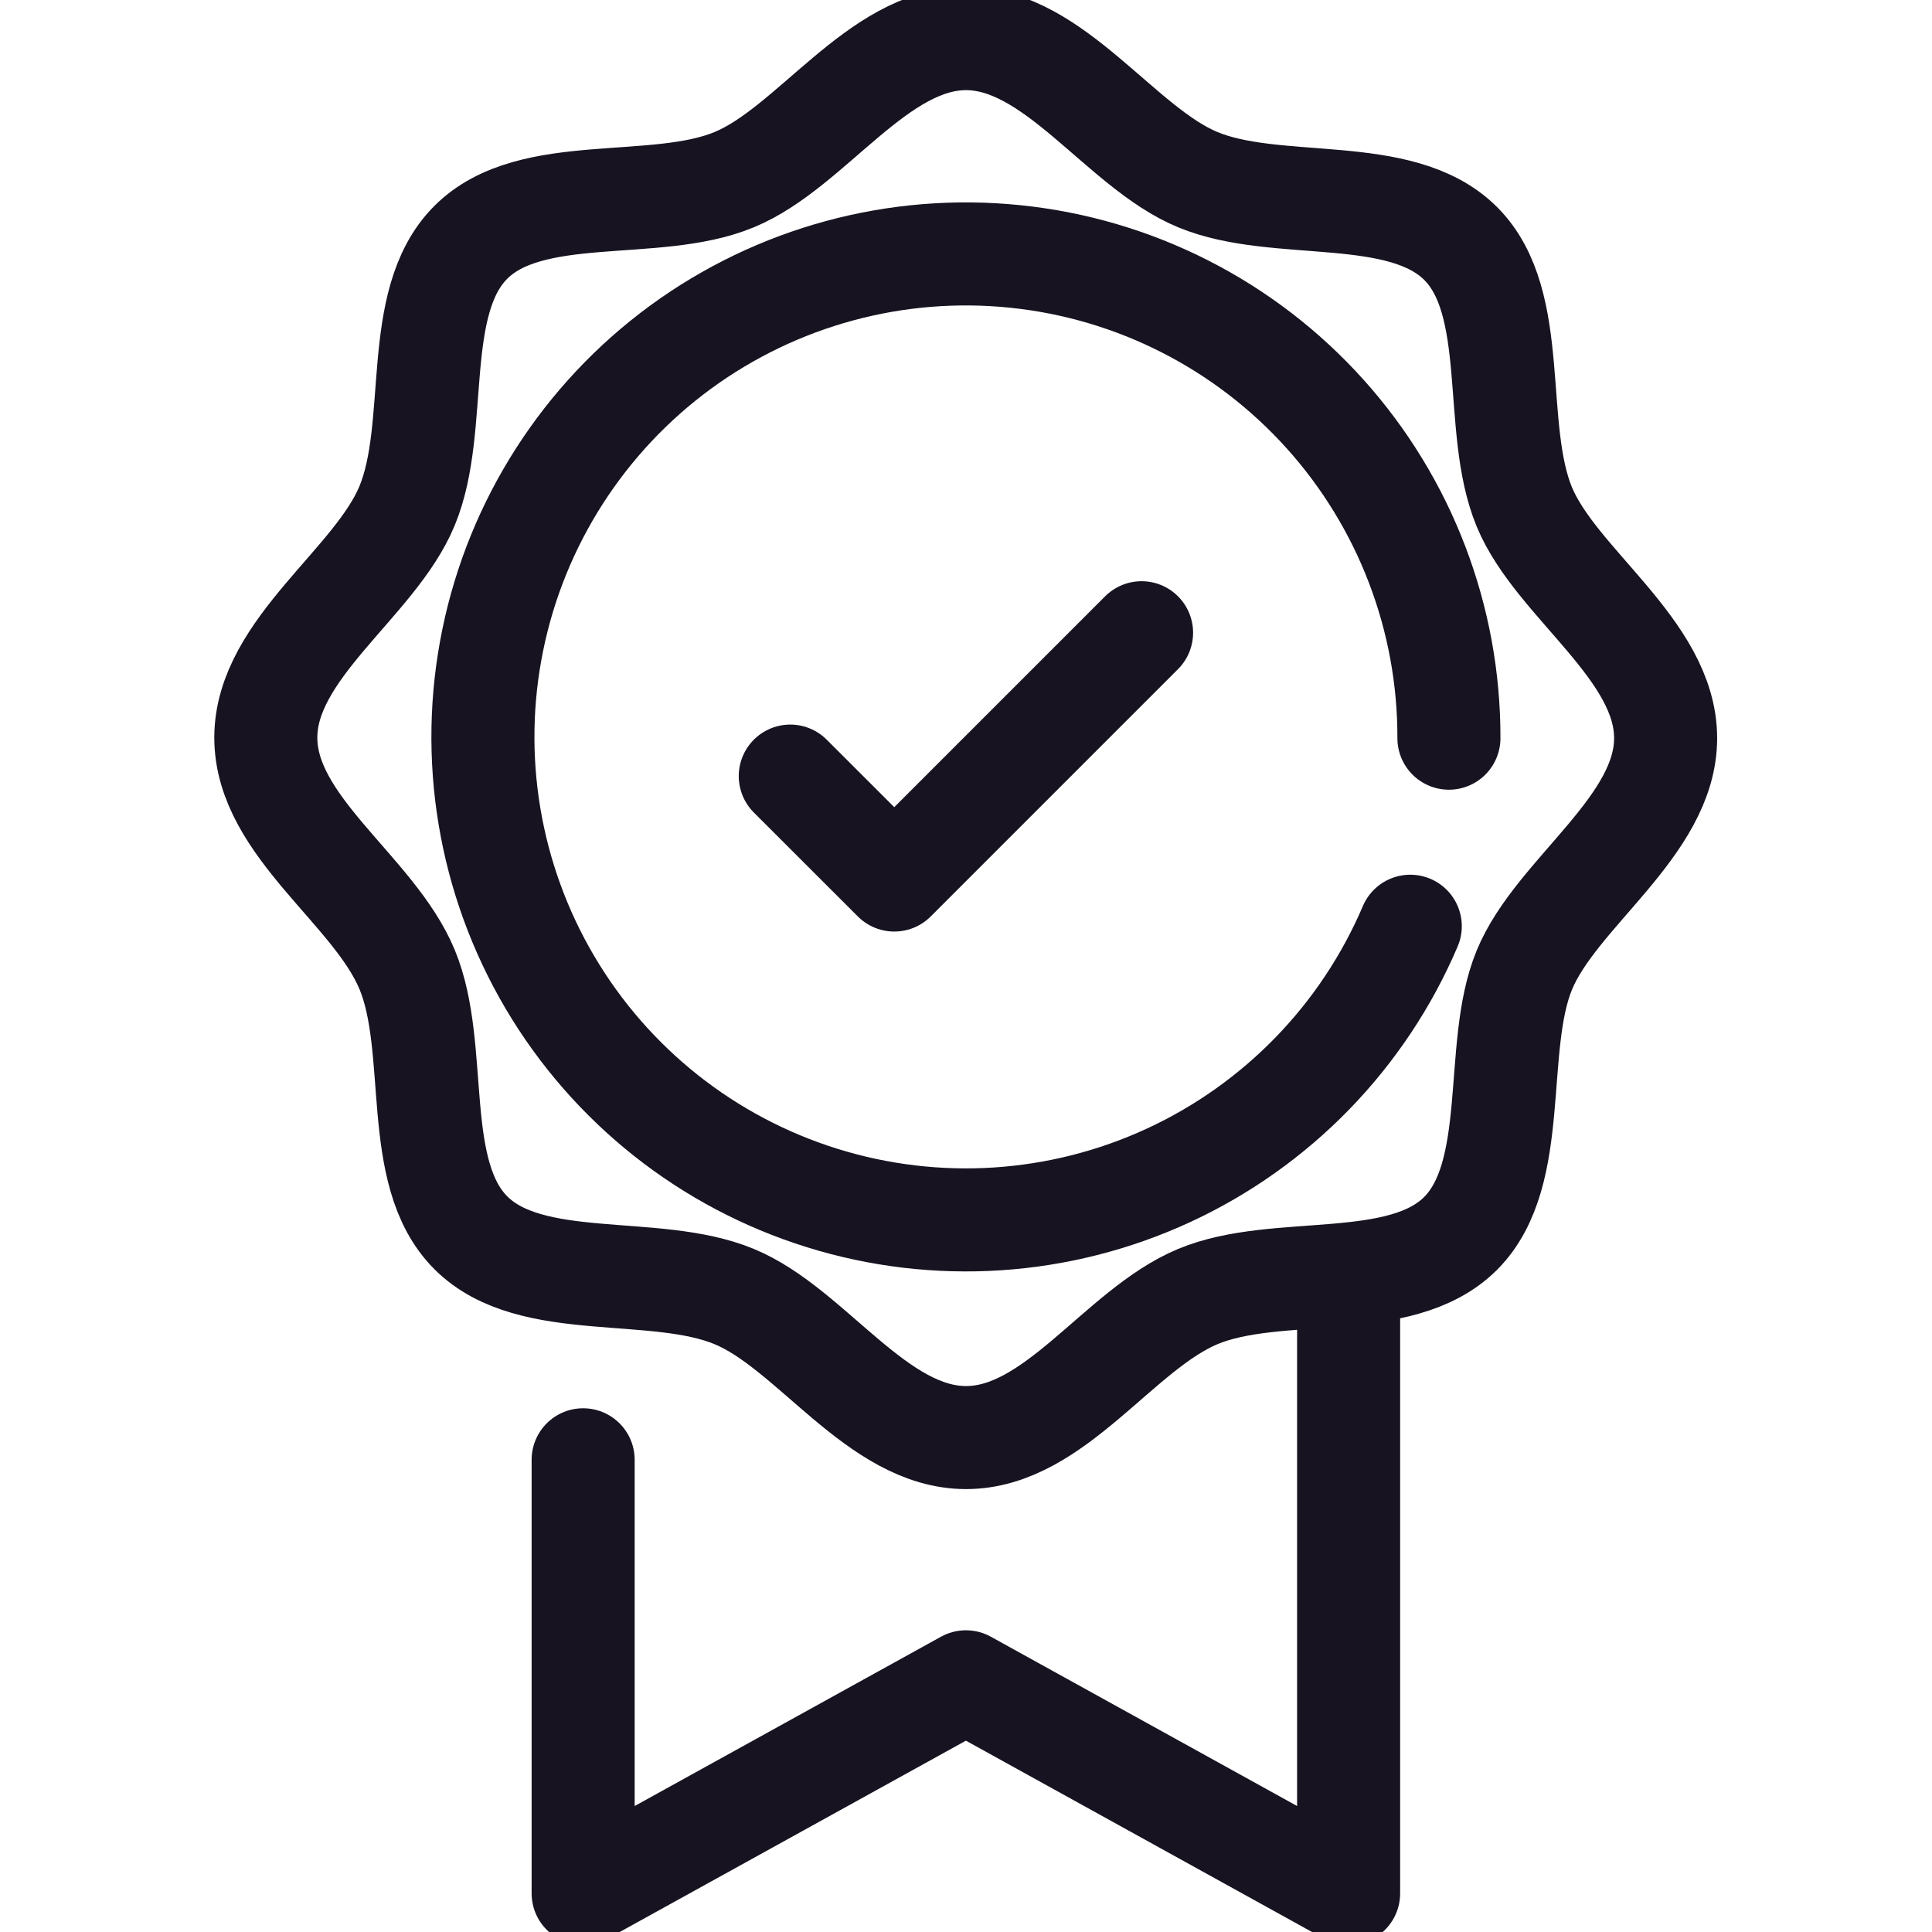 <svg width="24px" height="24px" viewBox="0 0 24 24" fill="none" xmlns="http://www.w3.org/2000/svg"><g clip-path="url(#clip0_155_246)"><path d="M17.519 11.506C16.936 12.874 15.865 13.977 14.515 14.601C13.164 15.225 11.63 15.325 10.21 14.881C8.79 14.438 7.586 13.483 6.83 12.201C6.075 10.92 5.822 9.403 6.122 7.946C6.421 6.489 7.252 5.195 8.451 4.315C9.651 3.436 11.135 3.033 12.614 3.186C14.094 3.338 15.464 4.035 16.459 5.141C17.454 6.247 18.003 7.683 17.999 9.17" stroke="#171321" stroke-width="1.28" stroke-linecap="round" stroke-linejoin="round"/><path d="M7.244 18.134V23.52L11.999 20.892L16.753 23.52V16.013" stroke="#171321" stroke-width="1.28" stroke-linecap="round" stroke-linejoin="round"/><path d="M9.817 9.641L11.109 10.932L14.181 7.86" stroke="#171321" stroke-width="1.28" stroke-linecap="round" stroke-linejoin="round"/><path d="M20.691 9.17C20.691 10.267 19.332 11.09 18.936 12.05C18.54 13.01 18.89 14.575 18.144 15.322C17.398 16.068 15.864 15.696 14.88 16.106C13.896 16.517 13.104 17.858 12 17.858C10.896 17.858 10.08 16.502 9.12 16.106C8.129 15.696 6.595 16.061 5.849 15.314C5.102 14.568 5.467 13.032 5.057 12.043C4.646 11.054 3.302 10.267 3.302 9.163C3.302 8.059 4.661 7.243 5.057 6.283C5.467 5.292 5.102 3.756 5.849 3.01C6.595 2.263 8.136 2.64 9.12 2.232C10.08 1.836 10.903 0.48 12 0.48C13.097 0.48 13.92 1.836 14.88 2.232C15.864 2.64 17.398 2.28 18.144 3.024C18.89 3.768 18.526 5.306 18.936 6.298C19.332 7.25 20.691 8.071 20.691 9.17Z" stroke="#171321" stroke-width="1.28" stroke-linecap="round" stroke-linejoin="round"/></g><defs><clipPath id="clip0_155_246"><rect width="24" height="24" fill="white"/></clipPath></defs></svg>